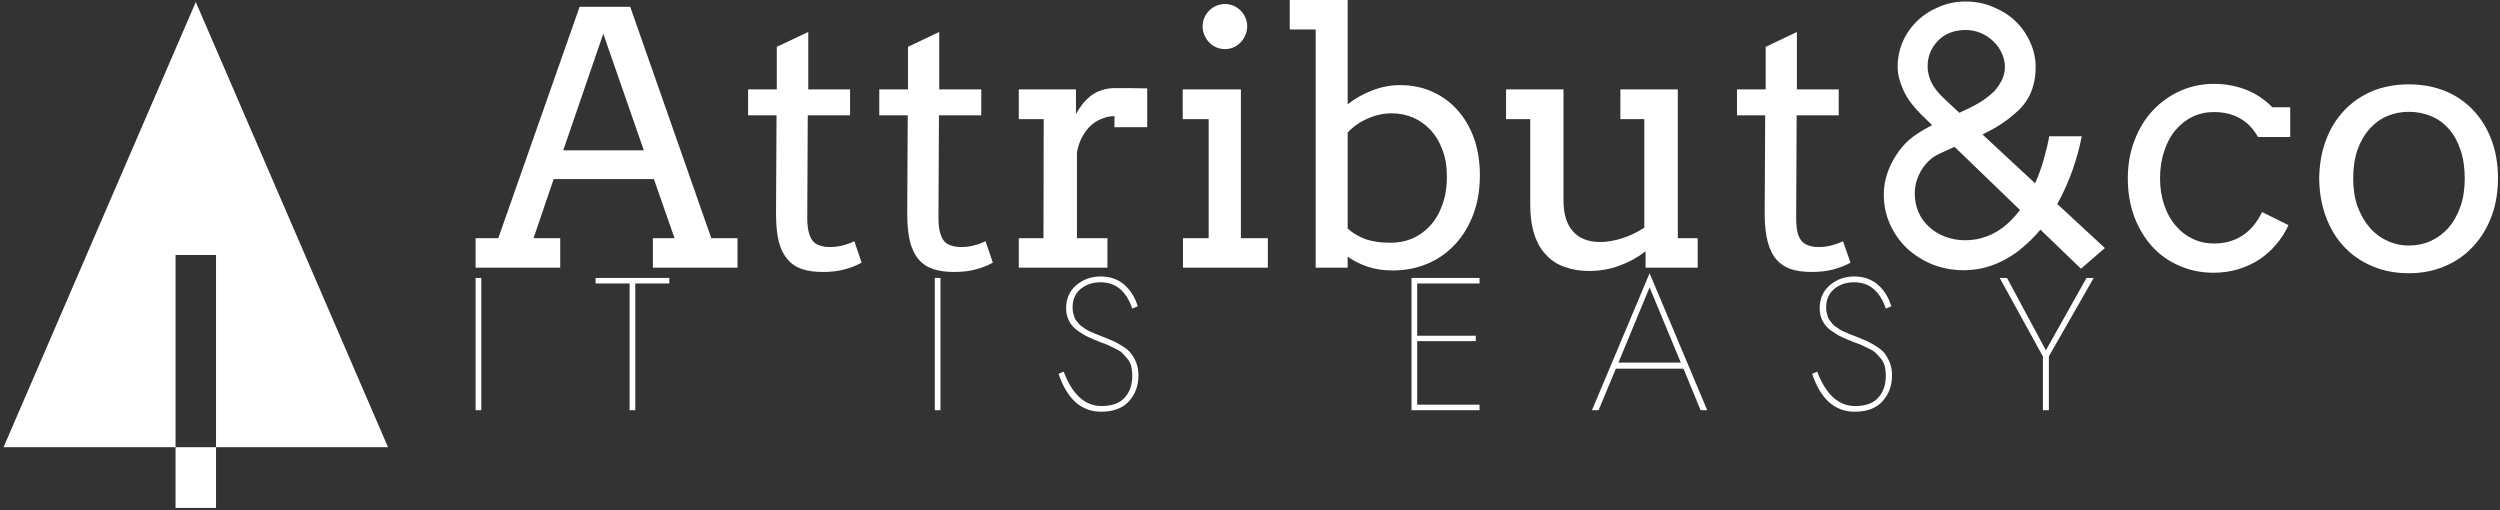 <svg data-v-423bf9ae="" xmlns="http://www.w3.org/2000/svg" viewBox="0 0 549 112" class="iconLeftSlogan"><rect x="0" y="0" width="549" height="112" fill="#333333" stroke="none"/><!----><!----><!----><g data-v-423bf9ae="" id="05cccdda-2ccb-495a-a1f6-259f9fa3da45" fill="white" transform="matrix(5.53,0,0,5.53,104.056,-15.594)"><path d="M7.11 13.45L7.11 12.28L7.97 12.28L7.15 9.93L3.17 9.93L2.37 12.28L3.43 12.28L3.43 13.45L0.07 13.45L0.07 12.28L0.97 12.28L4.20 3.09L6.21 3.09L9.43 12.28L10.47 12.28L10.47 13.45L7.11 13.45ZM5.14 4.16L3.55 8.79L6.75 8.79L5.14 4.16ZM13.28 4.09L13.28 6.37L14.94 6.37L14.94 7.40L13.26 7.40L13.24 11.49L13.24 11.49Q13.24 11.91 13.34 12.17L13.34 12.17L13.34 12.17Q13.43 12.43 13.64 12.53L13.64 12.53L13.64 12.53Q13.86 12.63 14.12 12.63L14.12 12.63L14.12 12.63Q14.41 12.63 14.63 12.57L14.63 12.57L14.63 12.57Q14.85 12.52 15.11 12.40L15.11 12.40L15.40 13.25L15.40 13.25Q15.07 13.43 14.71 13.52L14.71 13.52L14.71 13.52Q14.35 13.62 13.86 13.62L13.86 13.62L13.86 13.62Q13.39 13.62 13.05 13.51L13.05 13.51L13.05 13.51Q12.70 13.40 12.47 13.13L12.47 13.13L12.47 13.13Q12.23 12.87 12.11 12.42L12.11 12.42L12.11 12.42Q12.00 11.97 12.00 11.30L12.00 11.30L12.02 7.40L10.89 7.40L10.89 6.37L12.03 6.37L12.03 4.68L13.28 4.09ZM18.48 4.09L18.48 6.37L20.15 6.37L20.15 7.40L18.47 7.40L18.45 11.49L18.45 11.49Q18.45 11.91 18.55 12.17L18.55 12.17L18.55 12.17Q18.64 12.43 18.85 12.53L18.85 12.53L18.85 12.53Q19.07 12.63 19.33 12.63L19.33 12.63L19.33 12.63Q19.62 12.63 19.84 12.57L19.84 12.57L19.84 12.57Q20.06 12.52 20.32 12.40L20.32 12.40L20.61 13.25L20.61 13.25Q20.28 13.43 19.92 13.52L19.92 13.52L19.92 13.52Q19.56 13.62 19.07 13.62L19.07 13.62L19.07 13.62Q18.60 13.62 18.26 13.51L18.26 13.51L18.26 13.51Q17.91 13.40 17.67 13.13L17.67 13.13L17.67 13.13Q17.44 12.87 17.32 12.42L17.32 12.42L17.32 12.42Q17.21 11.97 17.21 11.30L17.21 11.30L17.23 7.40L16.10 7.40L16.10 6.37L17.24 6.37L17.24 4.68L18.48 4.09ZM26.74 6.33L26.74 7.87L25.44 7.87L25.44 7.43L25.44 7.43Q25.21 7.43 24.98 7.52L24.98 7.52L24.98 7.52Q24.74 7.60 24.53 7.78L24.53 7.78L24.53 7.78Q24.33 7.95 24.18 8.22L24.18 8.22L24.18 8.22Q24.02 8.49 23.95 8.86L23.95 8.86L23.95 12.28L25.16 12.28L25.16 13.45L21.64 13.45L21.64 12.28L22.62 12.28L22.63 7.55L21.64 7.55L21.64 6.37L23.91 6.37L23.91 7.35L23.91 7.35Q24.03 7.13 24.18 6.94L24.18 6.94L24.18 6.94Q24.34 6.75 24.52 6.61L24.52 6.61L24.52 6.61Q24.71 6.47 24.94 6.40L24.94 6.40L24.94 6.40Q25.17 6.32 25.44 6.32L25.44 6.32L25.44 6.32Q25.79 6.32 26.11 6.32L26.11 6.32L26.11 6.32Q26.42 6.32 26.74 6.33L26.74 6.33ZM28.15 7.55L28.15 6.37L30.46 6.37L30.46 12.28L31.53 12.28L31.53 13.45L28.16 13.45L28.16 12.28L29.18 12.28L29.18 7.55L28.15 7.55ZM28.94 3.86L28.94 3.86L28.94 3.86Q28.94 3.68 29.01 3.52L29.01 3.52L29.01 3.52Q29.08 3.36 29.20 3.24L29.20 3.24L29.20 3.24Q29.32 3.12 29.48 3.05L29.48 3.05L29.48 3.05Q29.65 2.98 29.83 2.98L29.83 2.98L29.83 2.98Q30.01 2.98 30.17 3.05L30.17 3.05L30.17 3.05Q30.33 3.12 30.45 3.24L30.45 3.24L30.45 3.24Q30.57 3.36 30.64 3.52L30.64 3.52L30.64 3.52Q30.71 3.68 30.71 3.86L30.71 3.86L30.71 3.86Q30.71 4.05 30.64 4.21L30.64 4.21L30.64 4.21Q30.57 4.38 30.45 4.50L30.45 4.50L30.45 4.50Q30.33 4.63 30.17 4.70L30.17 4.70L30.17 4.70Q30.01 4.77 29.83 4.77L29.83 4.77L29.83 4.77Q29.65 4.77 29.48 4.70L29.48 4.70L29.48 4.70Q29.32 4.63 29.20 4.50L29.20 4.50L29.20 4.50Q29.08 4.38 29.01 4.21L29.01 4.21L29.01 4.21Q28.94 4.05 28.94 3.86ZM32.40 3.99L32.40 2.82L34.70 2.82L34.70 6.96L34.70 6.96Q35.15 6.61 35.68 6.41L35.68 6.41L35.68 6.41Q36.22 6.20 36.78 6.20L36.78 6.20L36.78 6.20Q37.48 6.20 38.06 6.46L38.06 6.46L38.06 6.46Q38.64 6.72 39.06 7.19L39.06 7.19L39.06 7.19Q39.48 7.66 39.72 8.32L39.72 8.32L39.72 8.32Q39.95 8.98 39.95 9.78L39.95 9.78L39.95 9.78Q39.95 10.64 39.69 11.33L39.69 11.33L39.69 11.33Q39.43 12.02 38.97 12.52L38.97 12.52L38.97 12.52Q38.51 13.02 37.87 13.29L37.87 13.29L37.87 13.29Q37.24 13.56 36.48 13.56L36.48 13.56L36.48 13.56Q35.95 13.56 35.49 13.41L35.49 13.41L35.49 13.41Q35.03 13.25 34.70 13.01L34.70 13.01L34.70 13.45L33.43 13.45L33.43 3.99L32.40 3.99ZM36.45 7.32L36.45 7.32L36.45 7.32Q35.95 7.32 35.49 7.53L35.49 7.53L35.49 7.53Q35.03 7.73 34.70 8.08L34.70 8.08L34.70 11.89L34.70 11.89Q34.92 12.11 35.34 12.29L35.34 12.29L35.34 12.29Q35.77 12.46 36.41 12.46L36.41 12.46L36.41 12.46Q36.85 12.46 37.25 12.30L37.25 12.30L37.25 12.30Q37.65 12.13 37.96 11.80L37.96 11.80L37.96 11.80Q38.27 11.47 38.45 10.98L38.45 10.98L38.45 10.98Q38.64 10.49 38.64 9.83L38.64 9.83L38.64 9.83Q38.64 9.23 38.46 8.76L38.46 8.76L38.46 8.76Q38.29 8.30 37.99 7.98L37.99 7.98L37.99 7.98Q37.69 7.66 37.30 7.49L37.30 7.49L37.30 7.49Q36.90 7.32 36.45 7.32ZM45.53 7.55L45.53 6.37L47.81 6.37L47.81 12.28L48.60 12.28L48.60 13.45L46.53 13.45L46.53 12.80L46.53 12.80Q46.05 13.17 45.49 13.37L45.49 13.37L45.49 13.37Q44.93 13.58 44.28 13.58L44.28 13.58L44.28 13.58Q43.75 13.58 43.32 13.42L43.32 13.42L43.32 13.42Q42.88 13.27 42.58 12.94L42.58 12.94L42.58 12.94Q42.27 12.62 42.11 12.12L42.11 12.12L42.11 12.12Q41.95 11.62 41.95 10.93L41.95 10.93L41.95 7.55L40.99 7.55L40.99 6.37L43.27 6.37L43.27 10.78L43.27 10.78Q43.27 11.59 43.65 12.01L43.65 12.01L43.65 12.01Q44.02 12.43 44.73 12.43L44.73 12.43L44.73 12.43Q45.14 12.43 45.61 12.28L45.61 12.28L45.61 12.28Q46.07 12.13 46.48 11.86L46.48 11.86L46.48 7.55L45.53 7.55ZM52.54 4.09L52.54 6.37L54.20 6.37L54.20 7.40L52.53 7.40L52.51 11.49L52.51 11.49Q52.51 11.91 52.60 12.17L52.60 12.17L52.60 12.17Q52.70 12.43 52.91 12.53L52.91 12.53L52.91 12.53Q53.12 12.63 53.39 12.63L53.39 12.63L53.39 12.63Q53.68 12.63 53.89 12.57L53.89 12.57L53.89 12.57Q54.11 12.52 54.37 12.40L54.37 12.40L54.67 13.25L54.67 13.25Q54.34 13.43 53.98 13.52L53.98 13.52L53.98 13.52Q53.61 13.62 53.12 13.62L53.12 13.62L53.12 13.62Q52.66 13.62 52.31 13.51L52.31 13.51L52.31 13.51Q51.97 13.40 51.73 13.13L51.73 13.13L51.73 13.13Q51.50 12.87 51.38 12.42L51.38 12.42L51.38 12.42Q51.26 11.97 51.26 11.30L51.26 11.30L51.28 7.40L50.16 7.40L50.16 6.37L51.30 6.37L51.30 4.68L52.54 4.09ZM64.77 12.67L63.82 13.49L62.21 11.94L62.21 11.94Q61.92 12.29 61.58 12.58L61.58 12.58L61.58 12.58Q61.25 12.88 60.87 13.09L60.87 13.09L60.87 13.09Q60.49 13.31 60.06 13.43L60.06 13.43L60.06 13.43Q59.64 13.55 59.16 13.55L59.16 13.55L59.16 13.55Q58.50 13.55 57.92 13.32L57.92 13.32L57.92 13.32Q57.34 13.08 56.91 12.68L56.91 12.68L56.91 12.68Q56.49 12.28 56.24 11.73L56.24 11.73L56.24 11.73Q55.99 11.18 55.99 10.54L55.99 10.54L55.99 10.54Q55.99 10.12 56.12 9.73L56.12 9.73L56.12 9.73Q56.25 9.34 56.47 9.00L56.47 9.00L56.47 9.00Q56.69 8.65 56.99 8.38L56.99 8.38L56.99 8.38Q57.29 8.11 57.91 7.79L57.91 7.79L57.46 7.35L57.46 7.35Q57.29 7.18 57.12 6.97L57.12 6.97L57.12 6.97Q56.95 6.76 56.82 6.51L56.82 6.51L56.82 6.51Q56.70 6.27 56.62 6.00L56.62 6.00L56.62 6.00Q56.54 5.74 56.54 5.48L56.54 5.48L56.54 5.48Q56.54 4.93 56.75 4.46L56.75 4.46L56.75 4.46Q56.96 3.99 57.33 3.64L57.33 3.64L57.33 3.64Q57.70 3.29 58.19 3.09L58.19 3.09L58.19 3.09Q58.68 2.88 59.24 2.88L59.24 2.88L59.24 2.88Q59.83 2.88 60.34 3.10L60.34 3.10L60.34 3.10Q60.85 3.31 61.22 3.66L61.22 3.66L61.22 3.66Q61.59 4.02 61.80 4.49L61.80 4.49L61.80 4.49Q62.02 4.96 62.02 5.48L62.02 5.48L62.02 5.48Q62.02 5.89 61.93 6.20L61.93 6.20L61.93 6.20Q61.85 6.51 61.70 6.75L61.70 6.75L61.70 6.75Q61.55 7 61.34 7.20L61.34 7.20L61.34 7.20Q61.13 7.40 60.90 7.57L60.90 7.57L60.90 7.57Q60.66 7.75 60.42 7.89L60.42 7.89L60.42 7.89Q60.17 8.03 59.91 8.16L59.91 8.16L62.00 10.10L62.00 10.10Q62.22 9.60 62.35 9.12L62.35 9.12L62.35 9.12Q62.49 8.63 62.56 8.23L62.56 8.23L63.85 8.23L63.85 8.23Q63.73 8.87 63.49 9.56L63.49 9.56L63.49 9.56Q63.25 10.25 62.88 10.92L62.88 10.92L64.77 12.67ZM58.80 8.65L58.25 8.90L58.25 8.90Q58.02 9.00 57.83 9.16L57.83 9.16L57.83 9.16Q57.64 9.33 57.50 9.55L57.50 9.55L57.50 9.55Q57.37 9.76 57.29 10.01L57.29 10.01L57.29 10.01Q57.22 10.26 57.22 10.51L57.22 10.51L57.22 10.51Q57.22 10.91 57.37 11.25L57.37 11.25L57.37 11.25Q57.52 11.59 57.79 11.83L57.79 11.83L57.79 11.83Q58.06 12.08 58.43 12.22L58.43 12.22L58.43 12.22Q58.80 12.36 59.21 12.36L59.21 12.36L59.21 12.36Q59.57 12.36 59.88 12.27L59.88 12.27L59.88 12.27Q60.20 12.18 60.47 12.02L60.47 12.02L60.47 12.02Q60.74 11.86 60.97 11.64L60.97 11.64L60.97 11.64Q61.20 11.42 61.40 11.16L61.40 11.16L58.80 8.65ZM60.38 6.44L60.38 6.44L60.38 6.44Q60.55 6.25 60.68 6.00L60.68 6.00L60.68 6.00Q60.80 5.75 60.80 5.48L60.80 5.48L60.80 5.48Q60.80 5.19 60.67 4.92L60.67 4.92L60.67 4.92Q60.55 4.66 60.33 4.45L60.33 4.45L60.33 4.45Q60.12 4.25 59.84 4.13L59.84 4.13L59.84 4.13Q59.55 4.01 59.24 4.01L59.24 4.01L59.24 4.01Q58.90 4.01 58.62 4.12L58.62 4.12L58.62 4.12Q58.34 4.23 58.15 4.43L58.15 4.43L58.15 4.43Q57.95 4.63 57.84 4.89L57.84 4.89L57.84 4.89Q57.73 5.15 57.73 5.46L57.73 5.46L57.73 5.46Q57.73 5.75 57.87 6.07L57.87 6.07L57.87 6.07Q58.01 6.38 58.38 6.73L58.38 6.73L58.99 7.30L58.99 7.30Q59.39 7.12 59.75 6.92L59.75 6.92L59.75 6.92Q60.10 6.71 60.38 6.44ZM72.13 8.26L70.85 8.26L70.85 8.26Q70.56 7.75 70.12 7.51L70.12 7.51L70.12 7.51Q69.68 7.27 69.10 7.27L69.10 7.27L69.10 7.27Q68.65 7.27 68.26 7.45L68.26 7.45L68.26 7.45Q67.87 7.64 67.58 7.98L67.58 7.98L67.58 7.98Q67.29 8.32 67.13 8.81L67.13 8.81L67.13 8.81Q66.96 9.30 66.96 9.90L66.96 9.90L66.96 9.90Q66.96 10.49 67.13 10.97L67.13 10.97L67.13 10.97Q67.29 11.45 67.59 11.79L67.59 11.79L67.59 11.79Q67.88 12.13 68.27 12.31L68.27 12.31L68.27 12.31Q68.65 12.49 69.10 12.49L69.10 12.49L69.10 12.49Q69.75 12.49 70.24 12.17L70.24 12.17L70.24 12.17Q70.72 11.85 71.01 11.24L71.01 11.24L72.06 11.76L72.06 11.76Q71.86 12.20 71.56 12.54L71.56 12.54L71.56 12.54Q71.26 12.89 70.88 13.14L70.88 13.14L70.88 13.14Q70.50 13.38 70.04 13.52L70.04 13.52L70.04 13.52Q69.59 13.65 69.08 13.65L69.08 13.65L69.08 13.65Q68.35 13.65 67.72 13.37L67.72 13.37L67.72 13.37Q67.09 13.10 66.64 12.60L66.64 12.60L66.64 12.60Q66.19 12.10 65.93 11.41L65.93 11.41L65.93 11.41Q65.68 10.72 65.68 9.90L65.68 9.90L65.68 9.90Q65.68 9.08 65.95 8.39L65.95 8.39L65.95 8.39Q66.21 7.70 66.68 7.20L66.68 7.20L66.68 7.20Q67.14 6.71 67.76 6.43L67.76 6.43L67.76 6.43Q68.39 6.15 69.10 6.15L69.10 6.15L69.10 6.15Q69.77 6.15 70.37 6.38L70.37 6.38L70.37 6.38Q70.96 6.61 71.42 7.08L71.42 7.08L72.13 7.08L72.13 8.26ZM73.28 9.91L73.28 9.91L73.28 9.91Q73.29 9.07 73.55 8.38L73.55 8.38L73.55 8.38Q73.81 7.69 74.29 7.19L74.29 7.19L74.29 7.19Q74.76 6.70 75.41 6.43L75.41 6.43L75.41 6.43Q76.06 6.17 76.84 6.17L76.84 6.17L76.84 6.17Q77.62 6.17 78.27 6.43L78.27 6.43L78.27 6.43Q78.93 6.70 79.39 7.19L79.39 7.19L79.39 7.19Q79.86 7.68 80.12 8.37L80.12 8.37L80.12 8.37Q80.38 9.06 80.38 9.90L80.38 9.90L80.38 9.90Q80.38 10.73 80.12 11.42L80.12 11.42L80.12 11.42Q79.86 12.11 79.39 12.61L79.39 12.61L79.39 12.61Q78.93 13.11 78.27 13.39L78.27 13.39L78.27 13.39Q77.62 13.67 76.84 13.67L76.84 13.67L76.84 13.67Q76.04 13.67 75.39 13.39L75.39 13.39L75.39 13.39Q74.74 13.12 74.27 12.62L74.27 12.62L74.27 12.62Q73.81 12.13 73.55 11.44L73.55 11.44L73.55 11.44Q73.29 10.75 73.28 9.91ZM74.63 9.91L74.63 9.91L74.63 9.91Q74.63 10.52 74.80 11.01L74.80 11.01L74.80 11.01Q74.98 11.50 75.28 11.85L75.28 11.85L75.28 11.85Q75.58 12.20 75.98 12.38L75.98 12.38L75.98 12.38Q76.38 12.57 76.84 12.57L76.84 12.57L76.84 12.57Q77.31 12.57 77.71 12.39L77.71 12.39L77.71 12.39Q78.12 12.20 78.42 11.86L78.42 11.86L78.42 11.86Q78.72 11.51 78.89 11.02L78.89 11.02L78.89 11.02Q79.06 10.53 79.06 9.91L79.06 9.91L79.06 9.91Q79.06 9.27 78.89 8.77L78.89 8.77L78.89 8.77Q78.72 8.27 78.43 7.94L78.43 7.94L78.43 7.94Q78.13 7.60 77.72 7.43L77.72 7.43L77.72 7.43Q77.31 7.26 76.84 7.26L76.84 7.26L76.84 7.26Q76.38 7.26 75.98 7.43L75.98 7.43L75.98 7.43Q75.58 7.60 75.28 7.94L75.28 7.94L75.28 7.94Q74.98 8.27 74.80 8.77L74.80 8.77L74.80 8.77Q74.63 9.27 74.63 9.91Z"></path></g><!----><g data-v-423bf9ae="" id="5f61aae5-e466-4309-bfac-f0dd04913bef" transform="matrix(1.111,0,0,1.111,0.778,0.444)" stroke="none" fill="white"><path d="M33.999 88h8v12h-8zM75.999 88L38 0h-.001L0 88h33.999V50h8v38z"></path></g><!----><g data-v-423bf9ae="" id="cd5b6876-83d1-479e-98dc-1dbc25b530c9" fill="white" transform="matrix(2.964,0,0,2.964,100.917,52.739)"><path d="M1.19 2.80L1.19 12.60L1.61 12.60L1.61 2.80ZM10.08 3.21L12.60 3.21L12.60 12.60L13.02 12.60L13.02 3.21L15.54 3.21L15.54 2.80L10.08 2.80ZM35.21 2.80L35.21 12.60L35.63 12.60L35.63 2.80ZM44.76 9.74L44.38 9.90C45.01 11.77 46.06 12.71 47.53 12.71C48.44 12.71 49.14 12.45 49.60 11.93C50.07 11.41 50.30 10.77 50.30 10.01C50.30 9.66 50.24 9.35 50.13 9.06C50.01 8.78 49.88 8.55 49.73 8.37C49.59 8.19 49.39 8.02 49.13 7.86C48.86 7.70 48.65 7.58 48.49 7.50C48.33 7.43 48.10 7.34 47.82 7.22C47.79 7.21 47.67 7.16 47.47 7.08C47.28 7.01 47.16 6.96 47.11 6.94C47.06 6.91 46.96 6.87 46.79 6.80C46.62 6.73 46.51 6.67 46.46 6.64C46.41 6.60 46.32 6.54 46.19 6.45C46.06 6.37 45.97 6.30 45.92 6.24C45.87 6.18 45.81 6.10 45.72 6.00C45.64 5.90 45.58 5.80 45.55 5.70C45.52 5.61 45.49 5.50 45.46 5.38C45.43 5.25 45.42 5.12 45.42 4.98C45.42 4.41 45.61 3.95 46.01 3.62C46.41 3.29 46.90 3.12 47.49 3.12C48.62 3.12 49.40 3.77 49.84 5.07L50.25 4.90C50.04 4.23 49.70 3.69 49.24 3.29C48.77 2.89 48.19 2.69 47.50 2.69C46.81 2.69 46.21 2.90 45.70 3.33C45.19 3.76 44.94 4.33 44.94 5.04C44.94 5.39 45.01 5.71 45.16 5.99C45.30 6.27 45.52 6.51 45.80 6.71C46.09 6.91 46.34 7.07 46.57 7.17C46.80 7.28 47.10 7.41 47.46 7.55C47.74 7.65 47.93 7.72 48.03 7.77C48.14 7.82 48.31 7.90 48.55 8.02C48.79 8.13 48.97 8.24 49.08 8.34C49.18 8.45 49.31 8.58 49.45 8.75C49.60 8.92 49.70 9.11 49.76 9.32C49.81 9.54 49.84 9.78 49.84 10.05C49.84 10.72 49.65 11.27 49.27 11.68C48.89 12.09 48.33 12.29 47.57 12.29C46.34 12.29 45.40 11.44 44.76 9.74ZM70.95 7.48L75.29 7.48L75.29 7.08L70.95 7.08L70.95 3.21L75.57 3.21L75.57 2.80L70.53 2.80L70.53 12.60L75.57 12.60L75.57 12.19L70.95 12.19ZM88.17 2.45L83.90 12.60L84.39 12.60L85.67 9.52L90.68 9.52L91.95 12.60L92.44 12.60ZM88.17 3.50L90.48 9.07L85.86 9.07ZM100.59 9.74L100.21 9.90C100.84 11.77 101.89 12.71 103.36 12.71C104.28 12.71 104.97 12.45 105.43 11.93C105.90 11.41 106.13 10.77 106.13 10.01C106.13 9.66 106.08 9.35 105.96 9.06C105.84 8.78 105.71 8.55 105.57 8.37C105.42 8.19 105.22 8.02 104.96 7.86C104.70 7.70 104.48 7.58 104.32 7.50C104.16 7.43 103.94 7.34 103.66 7.22C103.62 7.21 103.50 7.16 103.31 7.08C103.11 7.01 102.99 6.96 102.94 6.94C102.90 6.91 102.79 6.87 102.62 6.80C102.45 6.73 102.34 6.67 102.29 6.64C102.24 6.60 102.15 6.54 102.02 6.45C101.89 6.37 101.80 6.30 101.75 6.24C101.71 6.18 101.64 6.10 101.56 6.00C101.47 5.90 101.41 5.80 101.38 5.70C101.35 5.61 101.32 5.50 101.29 5.38C101.26 5.25 101.25 5.12 101.25 4.98C101.25 4.41 101.45 3.95 101.84 3.62C102.24 3.29 102.73 3.12 103.32 3.12C104.45 3.12 105.23 3.77 105.67 5.07L106.08 4.90C105.87 4.23 105.54 3.69 105.07 3.29C104.60 2.89 104.02 2.69 103.33 2.69C102.64 2.69 102.04 2.90 101.53 3.33C101.03 3.76 100.77 4.33 100.77 5.04C100.77 5.39 100.84 5.71 100.99 5.99C101.13 6.27 101.35 6.51 101.63 6.71C101.92 6.91 102.17 7.07 102.40 7.17C102.63 7.28 102.93 7.41 103.29 7.55C103.57 7.65 103.76 7.72 103.87 7.77C103.97 7.82 104.14 7.90 104.38 8.02C104.63 8.13 104.80 8.24 104.91 8.34C105.02 8.45 105.14 8.58 105.29 8.75C105.43 8.92 105.53 9.11 105.59 9.32C105.64 9.54 105.67 9.78 105.67 10.05C105.67 10.72 105.48 11.27 105.10 11.68C104.73 12.09 104.16 12.29 103.40 12.29C102.17 12.29 101.23 11.44 100.59 9.74ZM120.54 2.80L117.53 8.16L114.65 2.80L114.11 2.80L117.31 8.62L117.31 12.60L117.75 12.60L117.75 8.61L121.07 2.80Z"></path></g></svg>